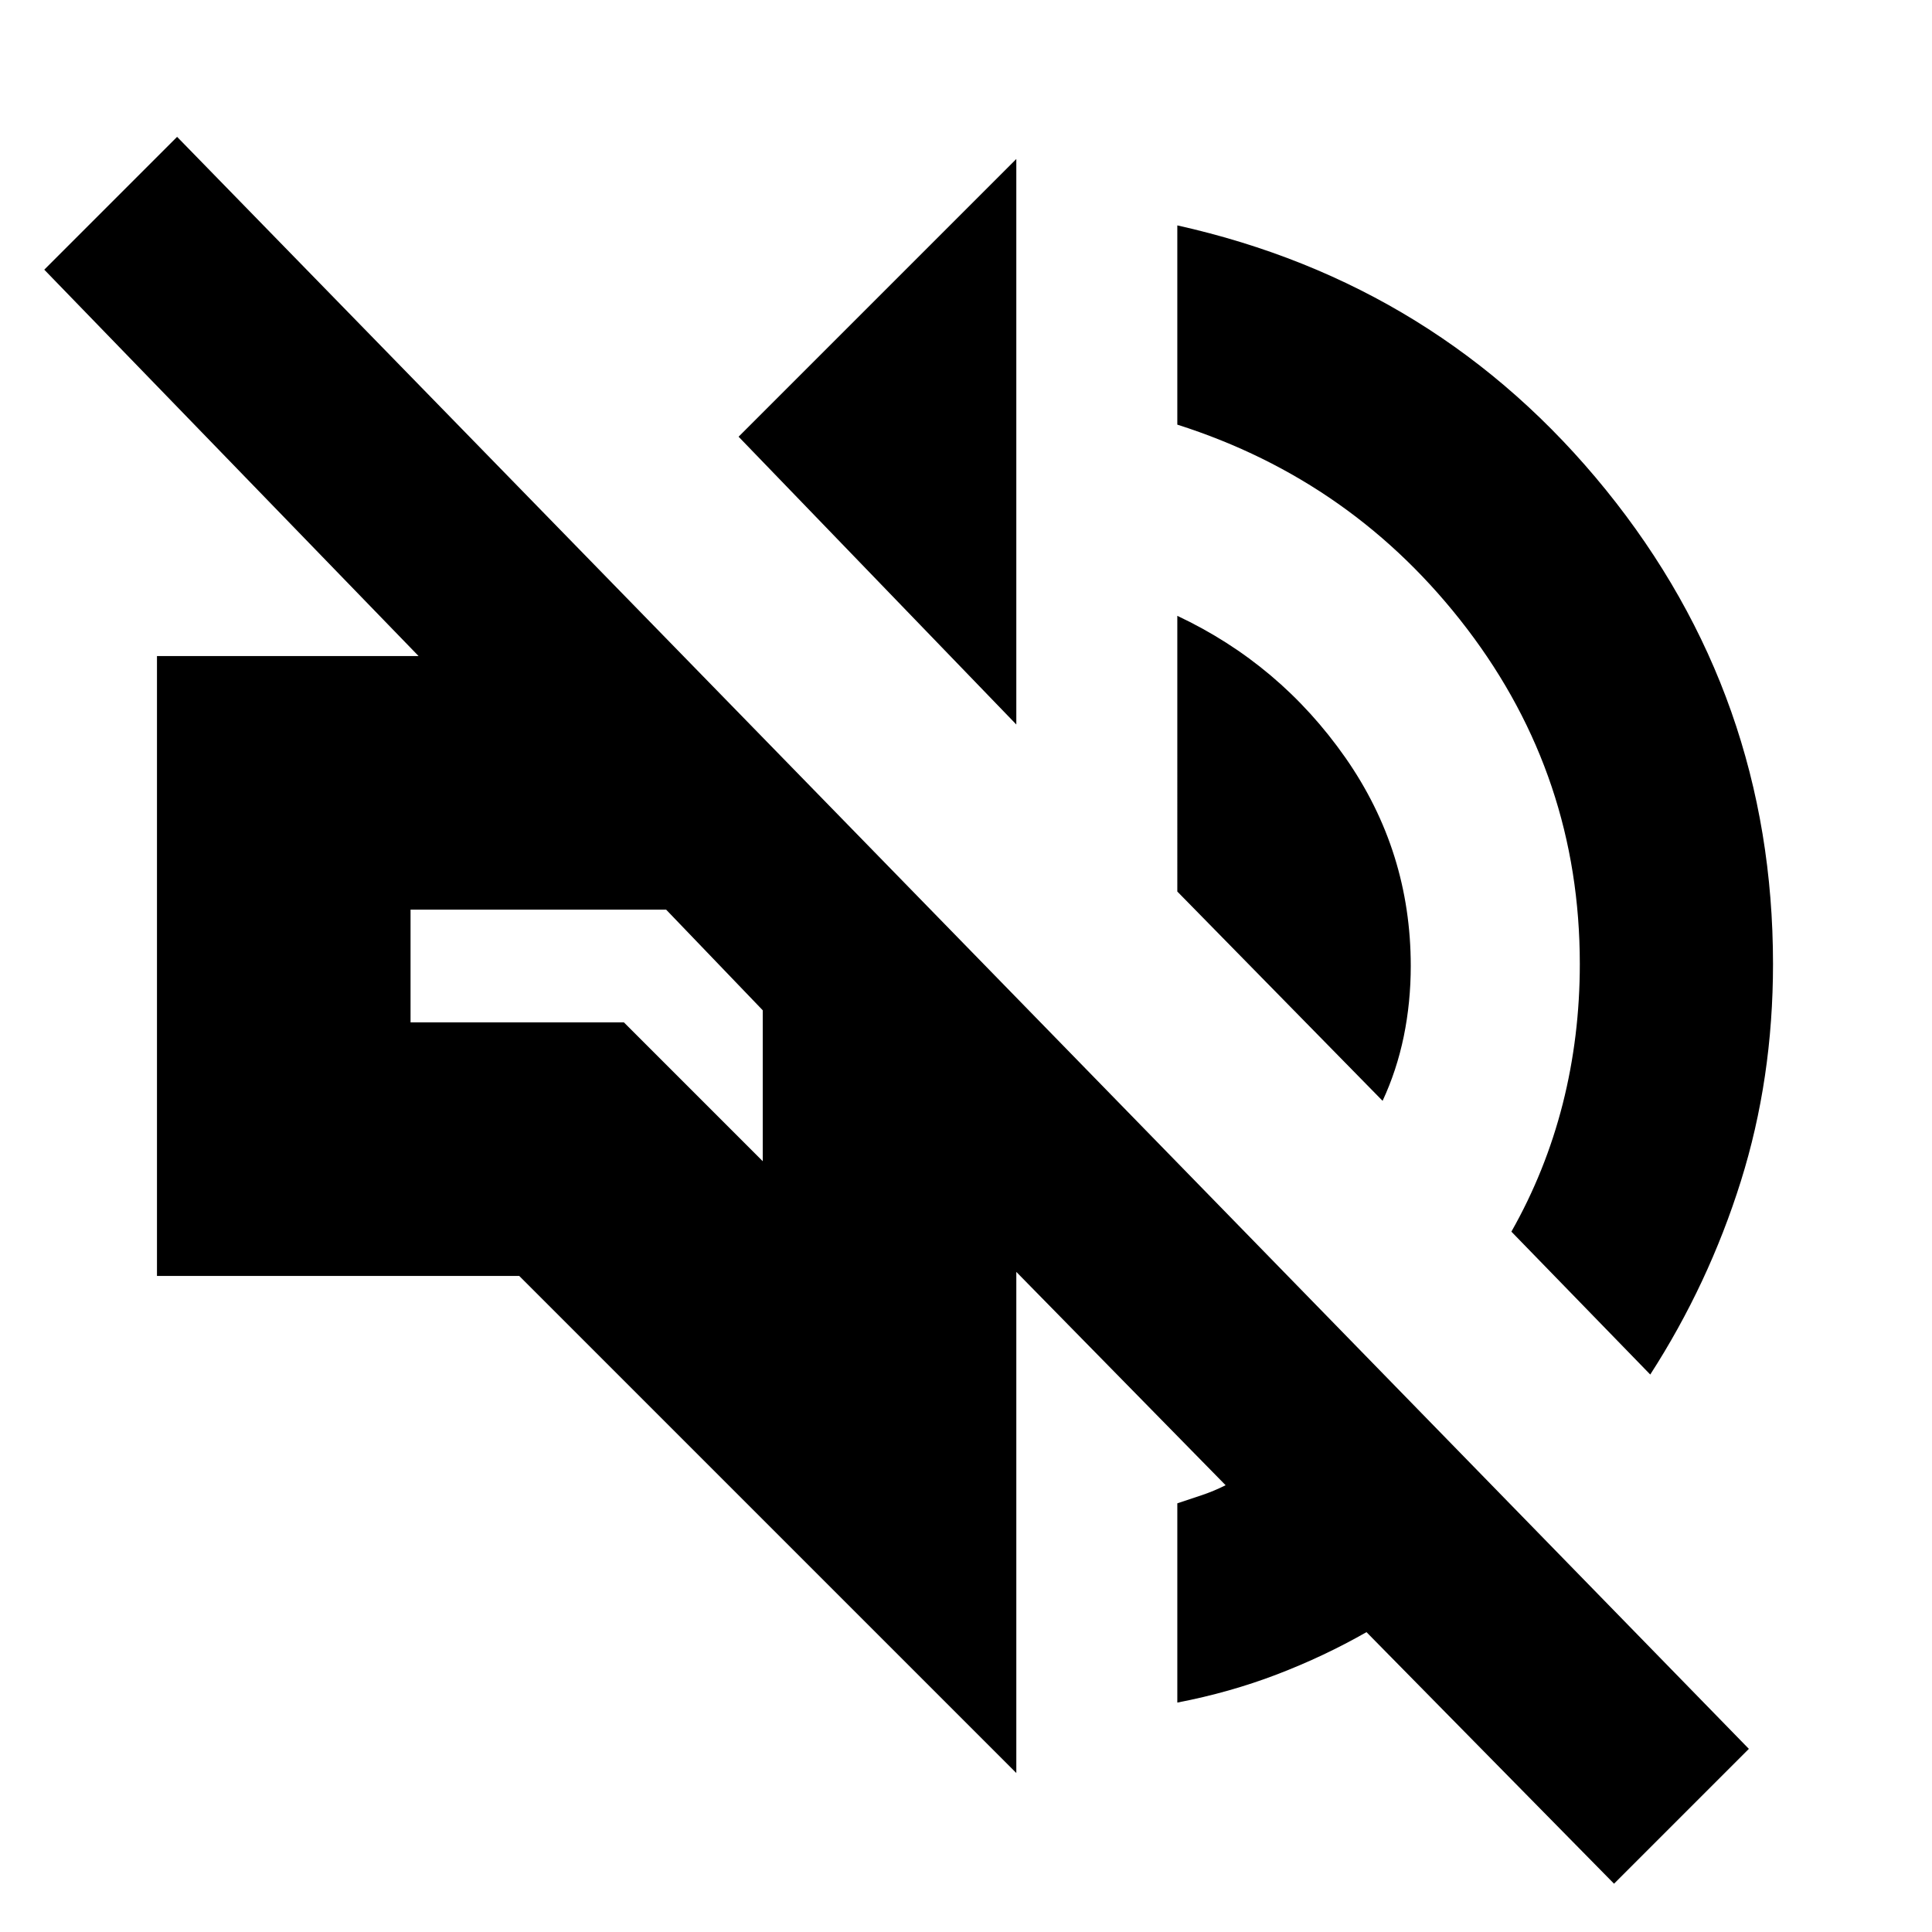 <svg xmlns="http://www.w3.org/2000/svg" height="24" width="24"><path d="m20.05 23.4-3.075-3.125q-.525.3-1.112.525-.588.225-1.238.35v-2.475l.3-.1q.15-.05.3-.125l-2.6-2.65v6.225L6.45 15.85h-4.5v-7.7H5.2L.55 3.35 2.2 1.7l19.525 20.025Zm.45-6.325L18.775 15.3q.425-.75.638-1.588.212-.837.212-1.737 0-2.325-1.4-4.163-1.4-1.837-3.6-2.537V2.8q3.25.725 5.325 3.287 2.075 2.563 2.075 5.888 0 1.425-.4 2.7-.4 1.275-1.125 2.4Zm-11.6-5.15Zm8.275 1.75-2.55-2.6V7.65q1.275.6 2.088 1.762.812 1.163.812 2.588 0 .45-.087.875-.088.425-.263.8ZM12.625 9l-3.45-3.575 3.45-3.45Zm-3.15 5.425V12.55l-1.2-1.25H5.1v1.4h2.65Z"/></svg>